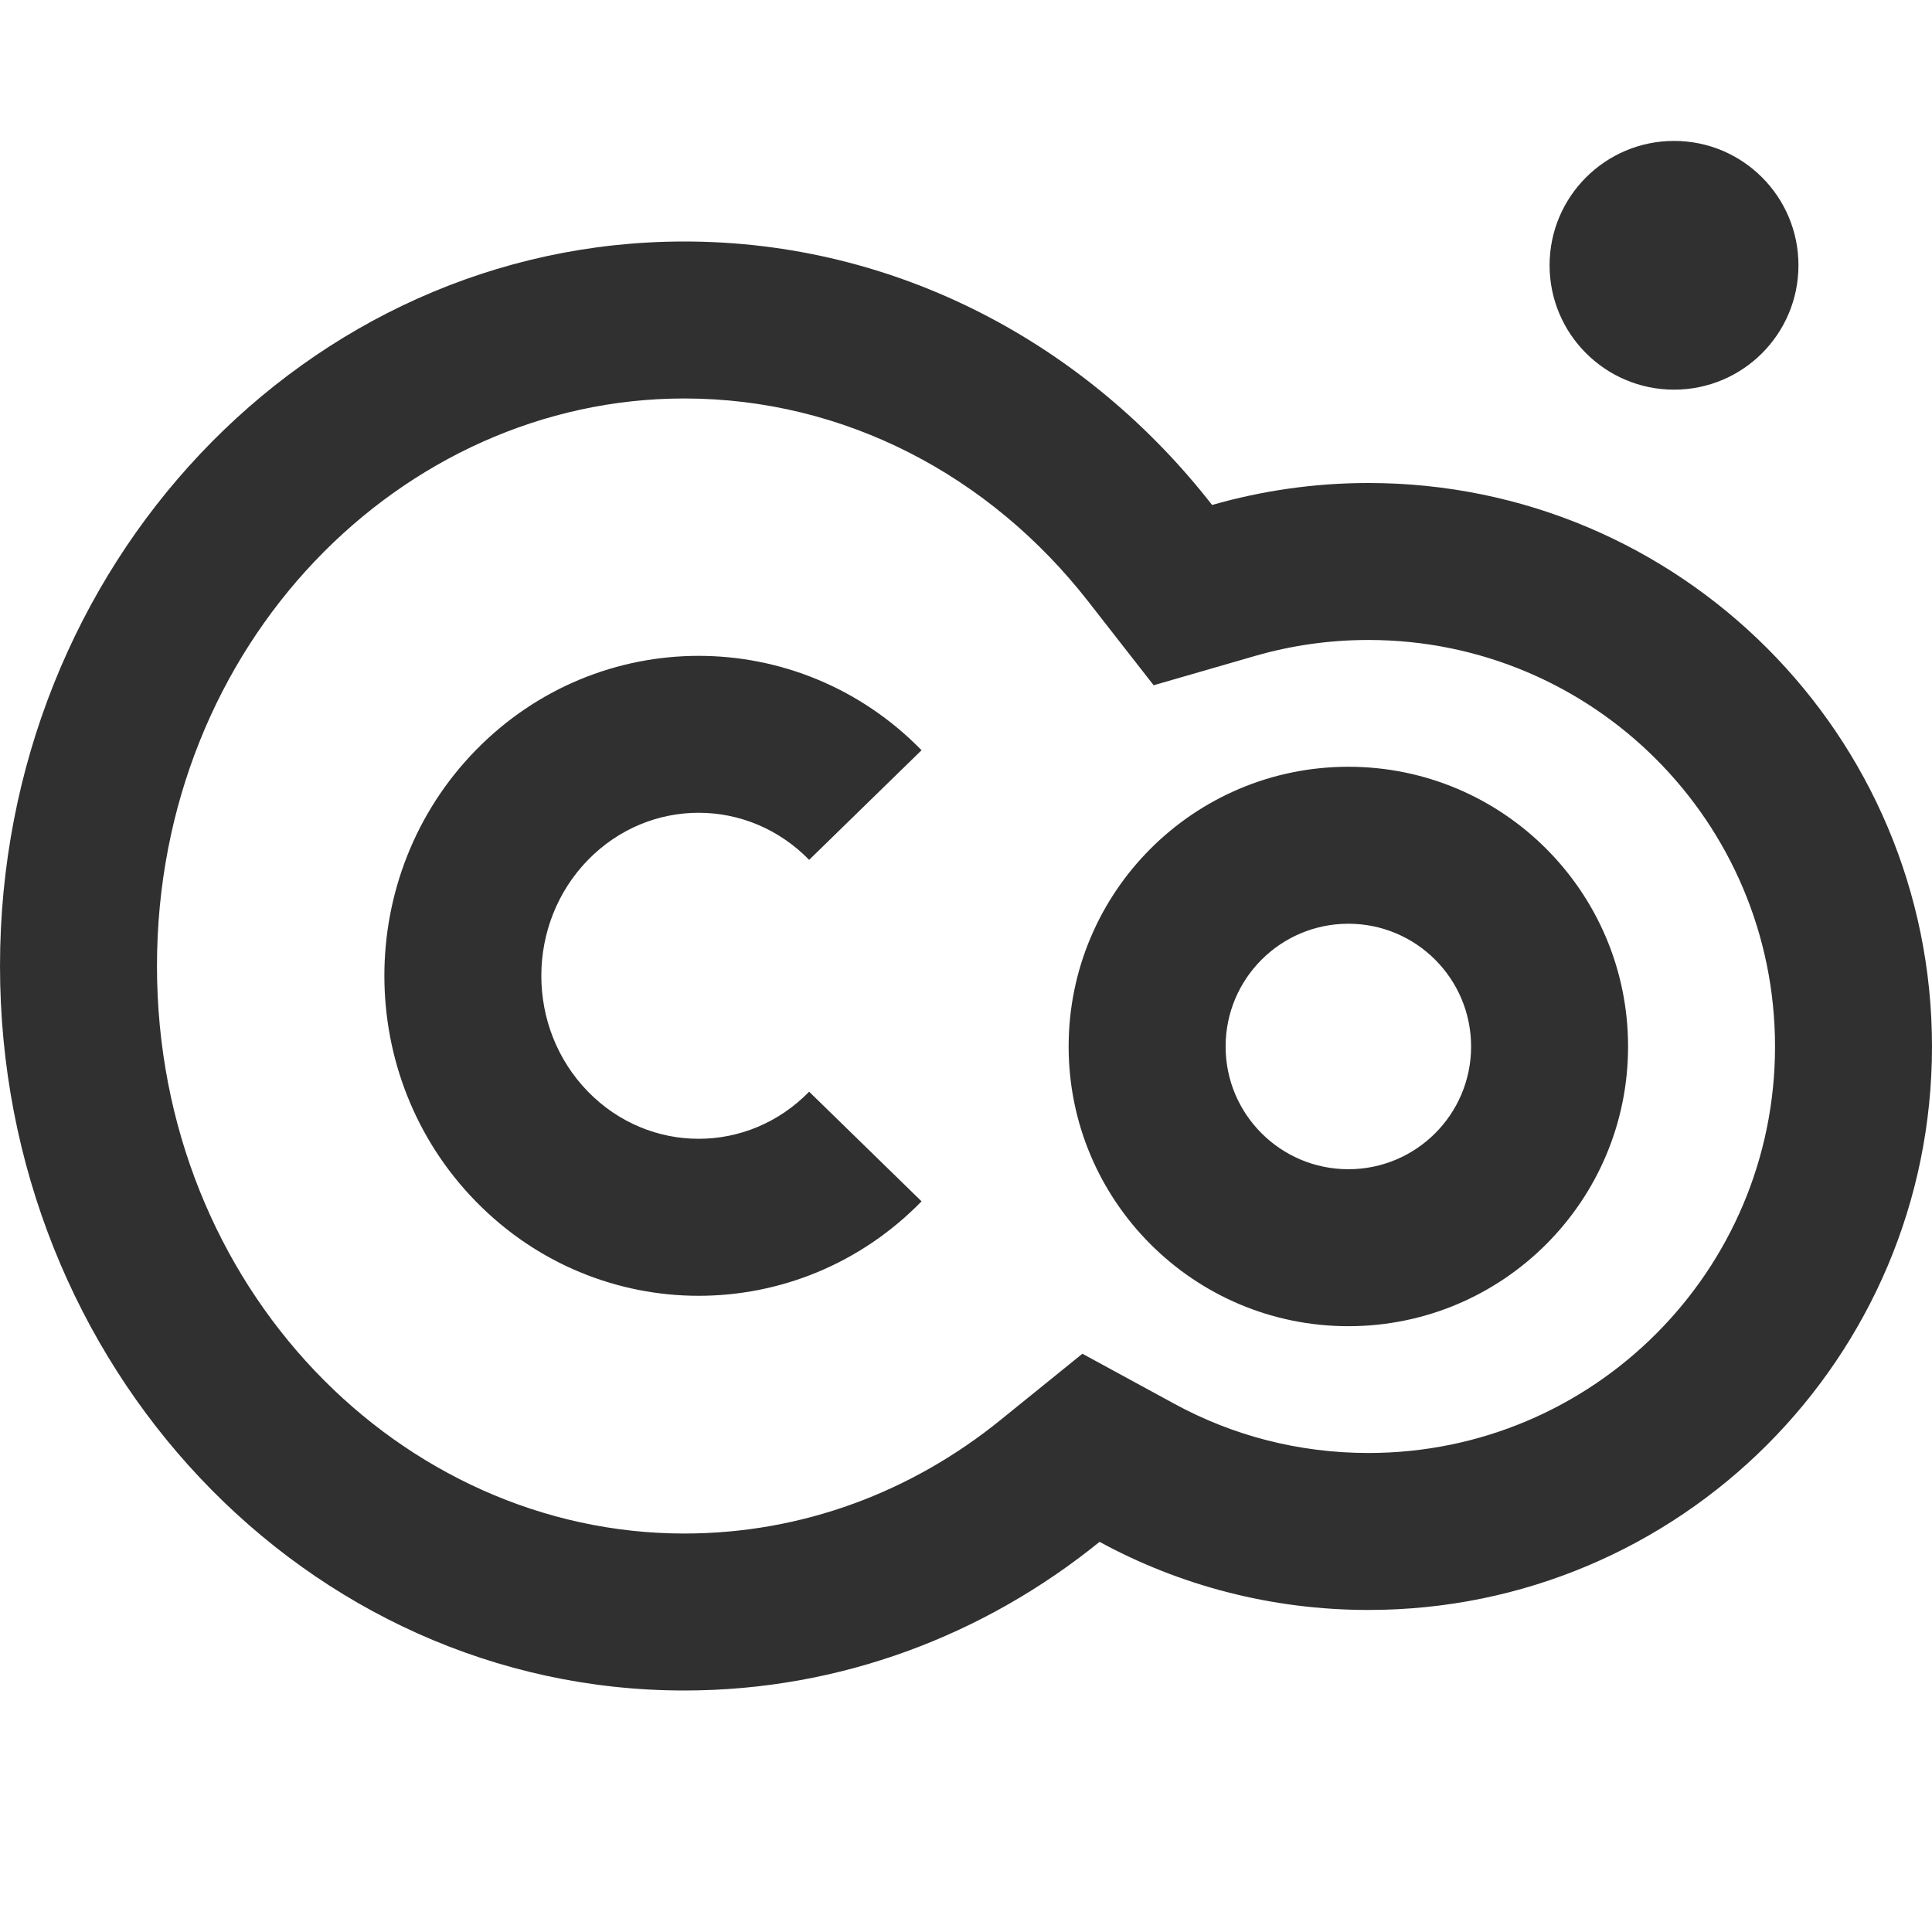<svg width="16" height="16" viewBox="0 0 16 16" fill="none" xmlns="http://www.w3.org/2000/svg">
<g clip-path="url(#clip0_660_40955)">
<path fill-rule="evenodd" clip-rule="evenodd" d="M14.894 2.197C14.894 2.766 14.433 3.227 13.864 3.227C13.295 3.227 12.833 2.766 12.833 2.197C12.833 1.628 13.295 1.167 13.864 1.167C14.433 1.167 14.894 1.628 14.894 2.197ZM9.728 11.627L8.964 11.211L8.288 11.758C7.552 12.355 6.645 12.7 5.667 12.7C3.324 12.7 1.3 10.667 1.3 8C1.3 5.333 3.324 3.3 5.667 3.3C6.993 3.3 8.199 3.938 9.013 4.982L9.554 5.675L10.398 5.431C10.694 5.346 11.007 5.3 11.333 5.3C13.193 5.3 14.7 6.807 14.7 8.667C14.7 10.526 13.193 12.033 11.333 12.033C10.749 12.033 10.204 11.886 9.728 11.627ZM5.667 2C7.427 2 8.999 2.849 10.038 4.182C10.45 4.064 10.884 4 11.333 4C13.911 4 16 6.089 16 8.667C16 11.244 13.911 13.333 11.333 13.333C10.527 13.333 9.768 13.129 9.106 12.769C8.153 13.541 6.96 14 5.667 14C2.537 14 6.10352e-05 11.314 6.10352e-05 8C6.10352e-05 4.686 2.537 2 5.667 2ZM8.85 8.667C8.85 7.387 9.887 6.35 11.167 6.35C12.446 6.35 13.483 7.387 13.483 8.667C13.483 9.946 12.446 10.983 11.167 10.983C9.887 10.983 8.85 9.946 8.85 8.667ZM11.167 7.65C10.605 7.65 10.15 8.105 10.15 8.667C10.15 9.228 10.605 9.683 11.167 9.683C11.728 9.683 12.183 9.228 12.183 8.667C12.183 8.105 11.728 7.65 11.167 7.65ZM7.632 6.213C6.614 5.171 4.958 5.171 3.94 6.213C2.931 7.246 2.931 8.916 3.94 9.949C4.958 10.992 6.614 10.992 7.632 9.949L6.701 9.041C6.194 9.561 5.378 9.561 4.87 9.041C4.354 8.513 4.354 7.65 4.87 7.121C5.378 6.601 6.194 6.601 6.701 7.121L7.632 6.213Z" fill="#303030"/>
</g>
<defs>
<clipPath id="clip0_660_40955">
<rect width="16" height="16" fill="white"/>
</clipPath>
</defs>
</svg>
